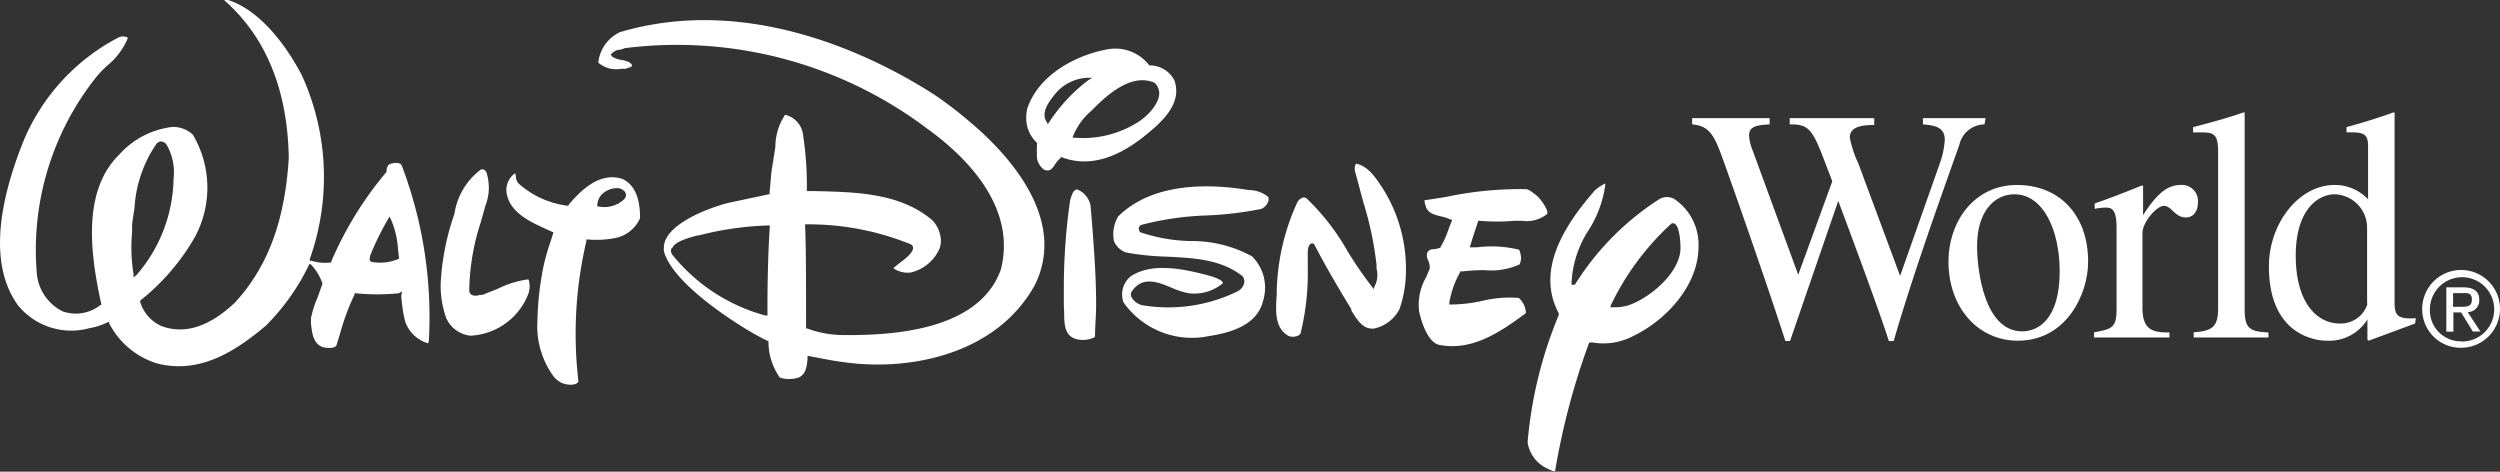 <svg id="svg40" xmlns="http://www.w3.org/2000/svg" viewBox="0 0 155.57 29.35"><rect x="0" y="0" width="155.57" height="29.35" fill="#333333" stroke="none"/><defs><style>.cls-1{fill:#fff;}</style></defs><path id="path2" class="cls-1" d="M150.73,19.25a2.42,2.42,0,1,1,2.43,2.39A2.39,2.39,0,0,1,150.73,19.25Zm2.43,2a2,2,0,1,0-1.95-2A1.92,1.92,0,0,0,153.16,21.24Zm-.51-.61h-.42V17.88h1.05c.65,0,1,.24,1,.78a.72.72,0,0,1-.72.76l.79,1.21h-.47l-.73-1.19h-.48v1.19Zm.5-1.55c.35,0,.67,0,.67-.45s-.31-.4-.6-.4h-.57v.85Z" transform="translate(0 0)"/><path id="path4" class="cls-1" d="M123.56,7.35h-3.9v.39c.67.06,1.36.14,1.36.95a5.22,5.22,0,0,1-.31,1.48l-2.47,7-2.6-7a6.76,6.76,0,0,1-.53-1.61c0-.74.91-.78,1.52-.78V7.35h-5.26v.39c1,0,1.34.14,2,1.85l.65,1.69L111.9,17.1l-2.84-7.75a2.89,2.89,0,0,1-.22-.91c0-.54.4-.66,1.28-.7V7.35H105.3v.39c1.12.1,1.39.7,2,2.41.74,2.06,2.79,7.92,3.8,11.07h.29l3-8.72c.84,2.25,2.46,6.58,3.15,8.72h.3c1.16-4,2.73-8.39,4.09-12.22a1.62,1.62,0,0,1,1.56-1.26Z" transform="translate(0 0)"/><path id="path6" class="cls-1" d="M125.51,11.51c-2.64,0-4.26,2.25-4.26,4.78,0,2.78,1.78,4.91,4.32,4.91,3,0,4.37-2.87,4.37-4.91C129.94,13.3,128.09,11.51,125.51,11.51Zm.33,9.11c-2.36,0-2.81-3.79-2.81-5.32,0-2.14,1.08-3.21,2.32-3.21,1.81,0,2.82,2.25,2.82,4.8C128.17,19.84,126.85,20.62,125.84,20.62Z" transform="translate(0 0)"/><path id="path8" class="cls-1" d="M131.71,19.26c0,1.15-.32,1.22-1.4,1.42V21H135v-.31c-1,0-1.68-.12-1.68-1.54V14.5c0-.66.87-1.69,1.34-1.69s.67.72,1.36.72c.48,0,.75-.39.75-.91a1,1,0,0,0-1.06-1.11c-.75,0-1.42.41-2.35,1.88h0V11.55l-.1,0c-1,.41-1.95.78-2.91,1.11V13a2.92,2.92,0,0,1,.67-.08c.31,0,.69,0,.69,1.24Z" transform="translate(0 0)"/><path id="path10" class="cls-1" d="M136.51,21h4.65v-.31c-1.14-.06-1.48-.22-1.48-1.42V7l-.08,0c-1,.35-2.09.64-3.13.91v.33c.24,0,.41,0,.67,0,.77,0,.89.33.89,1.26V19.2c0,1.13-.36,1.4-1.52,1.48V21Z" transform="translate(0 0)"/><path id="path12" class="cls-1" d="M150.33,19.8c-1.32.1-1.32-.31-1.32-1.16V7l-.09,0c-.95.35-1.92.64-2.9.91v.33a4,4,0,0,1,.47,0c.87,0,.87.43.87,1V12.4a2.85,2.85,0,0,0-2.09-.89c-2.2,0-4.08,2.37-4.08,5.07,0,4.21,2.82,4.62,3.59,4.62a2.81,2.81,0,0,0,2.54-1.32h0v1.26l.08.06,2.89-1.07Zm-3-.91a1.74,1.74,0,0,1-1.75,1.24c-1.3,0-2.72-1.16-2.72-4.23,0-2.8,1.34-3.81,2.44-3.81a2.08,2.08,0,0,1,2,2.06v4.74Z" transform="translate(0 0)"/><path id="path16" class="cls-1" d="M39.83,13.58c0-1-.2-2-1.08-2.44-1.42-.47-2.6.69-3.37,1.61l0,.05h-.07a5.57,5.57,0,0,1-3.08-1.42A.81.81,0,0,1,32.1,11a.48.48,0,0,0-.05-.22,1.29,1.29,0,0,0-.54,1.05v.05c.13,1.42,1.67,2,2.79,2.52l.14.06-.18.57a13.44,13.44,0,0,0-.43,1.5A19.09,19.09,0,0,0,33.44,20a5.31,5.31,0,0,0,1,3.41,1.32,1.32,0,0,0,1.29.51c.21-.06.26-.14.26-.23A25.23,25.23,0,0,1,36.49,15l0-.1.09,0a6,6,0,0,0,1.61-.07A2.15,2.15,0,0,0,39.83,13.58Zm-1.3-.91-.07,0a1.77,1.77,0,0,1-1.2.18h-.09v-.1a1,1,0,0,1,.38-.74,1.34,1.34,0,0,1,.92-.3.62.62,0,0,1,.44.26h0c.17.34-.21.56-.39.66Z" transform="translate(0 0)"/><path id="path18" class="cls-1" d="M46,20.21a16.43,16.43,0,0,0,1.76,1l.06,0v.07a3.88,3.88,0,0,0,.71,2.22,2,2,0,0,0,1.15,0c.47-.19.52-.69.57-1.13v-.23l.69.13c.5.1,1.07.21,1.83.3,3.87.49,9.25-.5,11.64-4.86,2-4.1-1.63-8.07-4-10.08a25,25,0,0,0-2.27-1.74C54.28,3.41,46.54-.36,38.58,2a2.37,2.37,0,0,0-1.35,1.9,1.72,1.72,0,0,0,1.43.38h.28l.16-.07c.14,0,.21-.08.24-.15-.13-.22-.37-.27-.65-.33a1.48,1.48,0,0,1-.59-.2L38,3.39l.1-.09a.8.8,0,0,1,.48-.21A.82.82,0,0,0,38.86,3l0,0h0a25.86,25.86,0,0,1,18.83,5c2.63,1.89,5.56,5,4.59,8.78-1,2.76-4.24,4.13-9.76,4.07a6.5,6.5,0,0,1-2.29-.41l-.07,0v-.08c0-2.38,0-5.15-.06-6.29v-.11h.11a16.87,16.87,0,0,1,6.48,1.25.25.25,0,0,1,.13.21h0c0,.28-.38.61-.91,1l-.32.27,0,0h0a1.57,1.57,0,0,0,1.07.27,2.59,2.59,0,0,0,1.82-1.53,1.48,1.48,0,0,0,.07-.44A1.91,1.91,0,0,0,58,13.69c-2-1.68-4.7-1.74-7.34-1.8h-.45v-.45a21.24,21.24,0,0,0-.23-3,1.47,1.47,0,0,0-1.12-1.3,3.59,3.59,0,0,0-.61,2L48,10.73,47.89,12v.08l-2.5.53c-1.1.26-4.08,1.31-4.08,2.81a1.36,1.36,0,0,0,0,.2C41.75,17.34,44.71,19.4,46,20.21Zm-4.17-4.77c.14-.37.85-.6,1.57-.79l.08,0a19.53,19.53,0,0,1,4.3-.62h.12v.12c-.12,1.85-.15,4-.14,5.33v.15l-.14,0a11.16,11.16,0,0,1-5.75-3.74A.41.41,0,0,1,41.79,15.44Z" transform="translate(0 0)"/><path id="path20" class="cls-1" d="M75.25,20.91c1.28-.2,3-.65,3.36-2.23a2.74,2.74,0,0,0-.7-2.73A7.81,7.81,0,0,0,74.08,15a10.44,10.44,0,0,1-3.16-.56h0l-.06-.24A.36.36,0,0,1,71,14a18.31,18.31,0,0,1,4-.59A21.69,21.69,0,0,0,78.49,13a.82.82,0,0,0,.43-.46.42.42,0,0,0,0-.28,1.87,1.87,0,0,0-1.11-.43l-.09,0c-2.5-.42-6-.48-8.14,1.64A2.19,2.19,0,0,0,69.32,15a1.27,1.27,0,0,0,.74.71,16.38,16.38,0,0,0,2.52.26c1.67.08,3.4.16,4.73,1.21a.52.52,0,0,1,.11.46.8.8,0,0,1-.43.5,9.8,9.8,0,0,1-5.93.85,1.06,1.06,0,0,1-.64-.48.38.38,0,0,1,0-.36c.66-1,1.64-.6,2.5-.24a5.06,5.06,0,0,0,1,.33,2.76,2.76,0,0,0,2.17-.61.17.17,0,0,0,0-.05s0,0,0,0c-.08-.2-.65-.37-.83-.42-1.72-.47-3.65-.83-4.93.06a1.46,1.46,0,0,0-.42,1.59A5.21,5.21,0,0,0,75.25,20.91Z" transform="translate(0 0)"/><path id="path22" class="cls-1" d="M99,21.31h.09a4,4,0,0,0,2.6-.43c1.88-.91,3.94-3,4-5.41a3.43,3.43,0,0,0-1.49-3.08.93.93,0,0,0-.94,0A17,17,0,0,0,98,17.72l-.21,0a6.56,6.56,0,0,1,1.1-3.45,7,7,0,0,0,1-2.74c0-.07,0-.1,0-.11s-.55.27-.76.56h0C97.39,14,95.55,16.8,97,19.5l0,.05,0,.05a26.37,26.37,0,0,0-1.94,7.92,2.14,2.14,0,0,0,1.17,1.61l0,0c.38.19.5.21.54.19h0a44.25,44.25,0,0,1,2.12-8Zm1.27-2.38a16.58,16.58,0,0,1,3.72-5,.19.19,0,0,1,.23,0c.3.14.39,1.31.34,1.75h0c-.25,1.65-2.28,3.05-3.3,3.34a2.93,2.93,0,0,1-.84.1h-.22Z" transform="translate(0 0)"/><path id="path24" class="cls-1" d="M83.86,15.64a14.23,14.23,0,0,0-2.54-3.28.29.29,0,0,0-.23-.07.62.62,0,0,0-.38.34,14,14,0,0,0-1.26,5.43l0,.26c-.07,1-.15,2.13.77,2.6.27.09.62,0,.71-.17a15.78,15.78,0,0,0,.45-4.12l0-1c0-.11.06-.43.22-.48a.17.17,0,0,1,.2.09c.8,1.54,1.61,2.88,2.29,4l0,.08c.39.63.73,1.17,1.39,1.13a2.33,2.33,0,0,0,1.61-1.22,7.42,7.42,0,0,0,.4-2.51,9.42,9.42,0,0,0-1.31-4.78l-.1-.16c-.42-.65-.89-1.39-1.6-1.57a.12.12,0,0,0-.12,0,.79.79,0,0,0,0,.59l.47,1.76a20.93,20.93,0,0,1,.83,3.93l0,.23a1.52,1.52,0,0,1-.15,1.15L85.5,18l-.09-.11A24.92,24.92,0,0,1,83.86,15.64Z" transform="translate(0 0)"/><path id="path26" class="cls-1" d="M89.55,21.46c2,.39,3.7-.71,5.37-1.95.07-.07,0-.21,0-.29a1.31,1.31,0,0,0-.41-.68,7.23,7.23,0,0,0-2.26.18,9.43,9.43,0,0,1-1.93.23h-.13l0-.13a5.78,5.78,0,0,1,.67-1.88l0-.05H91a11.75,11.75,0,0,1,1.37-.08,4.32,4.32,0,0,0,2.18-.35.89.89,0,0,0,.07-.64.86.86,0,0,0-.09-.28,7.19,7.19,0,0,0-2.62-.15l-.29,0h-.16l.2-.65.33-1h.09a12.91,12.91,0,0,0,2.17,0l.48,0a2,2,0,0,0,1.55-.43c.1-.2-.37-.92-.72-1.19s-.45-.33-.6-.35a22.29,22.29,0,0,0-5,.49l-1.22.19a.11.11,0,0,0-.09,0c0,.06,0,.22.05.31.11.49.5.59.95.7a2.59,2.59,0,0,1,.63.21l.09,0-.25.65a5.8,5.8,0,0,1-.51,1.11l0,0-.31.07c-.31,0-.49.09-.51.36a.74.74,0,0,0,.07.32,1.08,1.08,0,0,1,.11.54v0l-.22.52a3.44,3.44,0,0,0-.44,2.15C88.59,20.62,89.06,21.35,89.55,21.46Z" transform="translate(0 0)"/><path id="path28" class="cls-1" d="M30.08,10.54s-.06,0-.14,0a4.2,4.2,0,0,0-1.65,2.7l-.08.27a15.39,15.39,0,0,0-.79,4.19,6.09,6.09,0,0,0,.35,2.1,1.87,1.87,0,0,0,1.5,1.09,4.07,4.07,0,0,0,3.62-2.64,1.41,1.41,0,0,0,0-.86l-.06,0a5.83,5.83,0,0,0-1.81.56l-1,.4-.17,0a.63.63,0,0,1-.5,0,.36.36,0,0,1-.15-.23,14.25,14.25,0,0,1,.72-4.3l.28-1a3.12,3.12,0,0,0,.1-2A.39.39,0,0,0,30.08,10.54Z" transform="translate(0 0)"/><path id="path30" class="cls-1" d="M65.68,10.19A1.72,1.72,0,0,1,66,9.83L66,9.78l.06,0c1.55.6,3.26.18,5.08-1.25C72.25,7.64,73.6,6.49,73.08,5a1.72,1.72,0,0,0-1.5-.93h-.06l0,0a2.66,2.66,0,0,0-2.6-1c-1.85.33-4.27,1.51-5,3.7a2.72,2.72,0,0,0-.06.55,2.1,2.1,0,0,0,.67,1.57l0,0V9a3.41,3.41,0,0,0,0,.55,1.08,1.08,0,0,0,.43,1C65.31,10.71,65.46,10.53,65.68,10.19Zm6-5.11c.18.06.3.15.41.45.26.7-.6,1.67-1.34,2.11a6.39,6.39,0,0,1-3.87.93h-.14l.05-.14a4.07,4.07,0,0,1,1.13-1.54C68.7,6.09,70.22,4.62,71.65,5.08Zm-6,.75.08-.1a2.76,2.76,0,0,1,1.9-.89l.31,0L67.71,5a10.37,10.37,0,0,0-2.4,2.57l-.1.15-.09-.15C64.76,7,65.27,6.33,65.67,5.83Z" transform="translate(0 0)"/><path id="path32" class="cls-1" d="M24.31,10.19c-.23.06-.26.37-.26.51v0l0,0a22.11,22.11,0,0,0-3.44,5.58l0,.06H20.5a2.72,2.72,0,0,1-1.1-.11l-.12,0,0-.12a15.23,15.23,0,0,0-.5-11.43c-1-1.92-2.7-4.17-4.75-4.73,0,0,0,0-.06,0a.12.12,0,0,0,0,.08h0l0,0c2.59,2.28,3.93,5.58,4,9.8-.24,3.91-1.3,6.77-3.35,9-1.59,1.5-3.13,2-4.57,1.46a2.39,2.39,0,0,1-1.33-1.52v-.06l0,0a13.78,13.78,0,0,0,3.43-4A6.47,6.47,0,0,0,12,8.38a1.79,1.79,0,0,0-1.28-.48A5.25,5.25,0,0,0,7.43,9.61c-2.32,2.26-1.82,6.16-1.13,9.3l0,.07-.05,0a2.46,2.46,0,0,1-2.34.4A2.92,2.92,0,0,1,2.29,17,17.27,17.27,0,0,1,5.83,5a6.31,6.31,0,0,1,1-1.05A4.41,4.41,0,0,0,7.94,2.41c0-.06,0-.08,0-.08a.66.66,0,0,0-.56,0A12.8,12.8,0,0,0,1.31,9.16C-.37,13.53-.43,16.86,1.12,19a4.27,4.27,0,0,0,4.41,1.43,4.37,4.37,0,0,0,1.16-.37l.1-.05,0,.1a5,5,0,0,0,3,2.51c2.68.68,4.93-.81,6.77-2.37a13.81,13.81,0,0,0,2.65-3.73l.06-.11.1.07a3.32,3.32,0,0,1,.7,1.17v0l-.32.89a6.28,6.28,0,0,0-.4,1.27s0,.31,0,.31c.07.63.14,1.28.76,1.49.35.07.75.07.83-.13l.22-.72a14.76,14.76,0,0,1,.91-2.45l0-.06h.07a13.53,13.53,0,0,0,2.67,0l.22-.11-.06.24A9.08,9.08,0,0,0,25.21,20a2.14,2.14,0,0,0,1.42,1.36h0a.35.35,0,0,0,.06-.23A26.52,26.52,0,0,0,25,10.3C24.9,10.09,24.57,10.12,24.31,10.19Zm-16,7.07,0-.21a10.11,10.11,0,0,1-.09-2.59l0-.53.15-1a7.85,7.85,0,0,1,1.38-4,.44.44,0,0,1,.3-.13.48.48,0,0,1,.32.21h0a3.44,3.44,0,0,1,.43,2.12,9.36,9.36,0,0,1-2.32,6ZM24.82,16.1a2.83,2.83,0,0,1-1.6.21.2.2,0,0,1-.19-.09c-.06-.09,0-.21,0-.3a16.84,16.84,0,0,1,1.11-2.27l.1-.18.09.19a5.44,5.44,0,0,1,.44,1.89l.06.51Z" transform="translate(0 0)"/><path id="path34" class="cls-1" d="M66.22,19.36c0,.79,0,1.59.84,1.76a1.61,1.61,0,0,0,1-.11.19.19,0,0,0,.08-.06c0-.65.07-1.32.07-2,0-1.76-.14-3.58-.28-5.37l-.07-.79a1.34,1.34,0,0,0-.83-1c-.26,0-.37.45-.44.69v0A38.23,38.23,0,0,0,66.2,18c0,.35,0,.7,0,1.05Z" transform="translate(0 0)"/></svg>